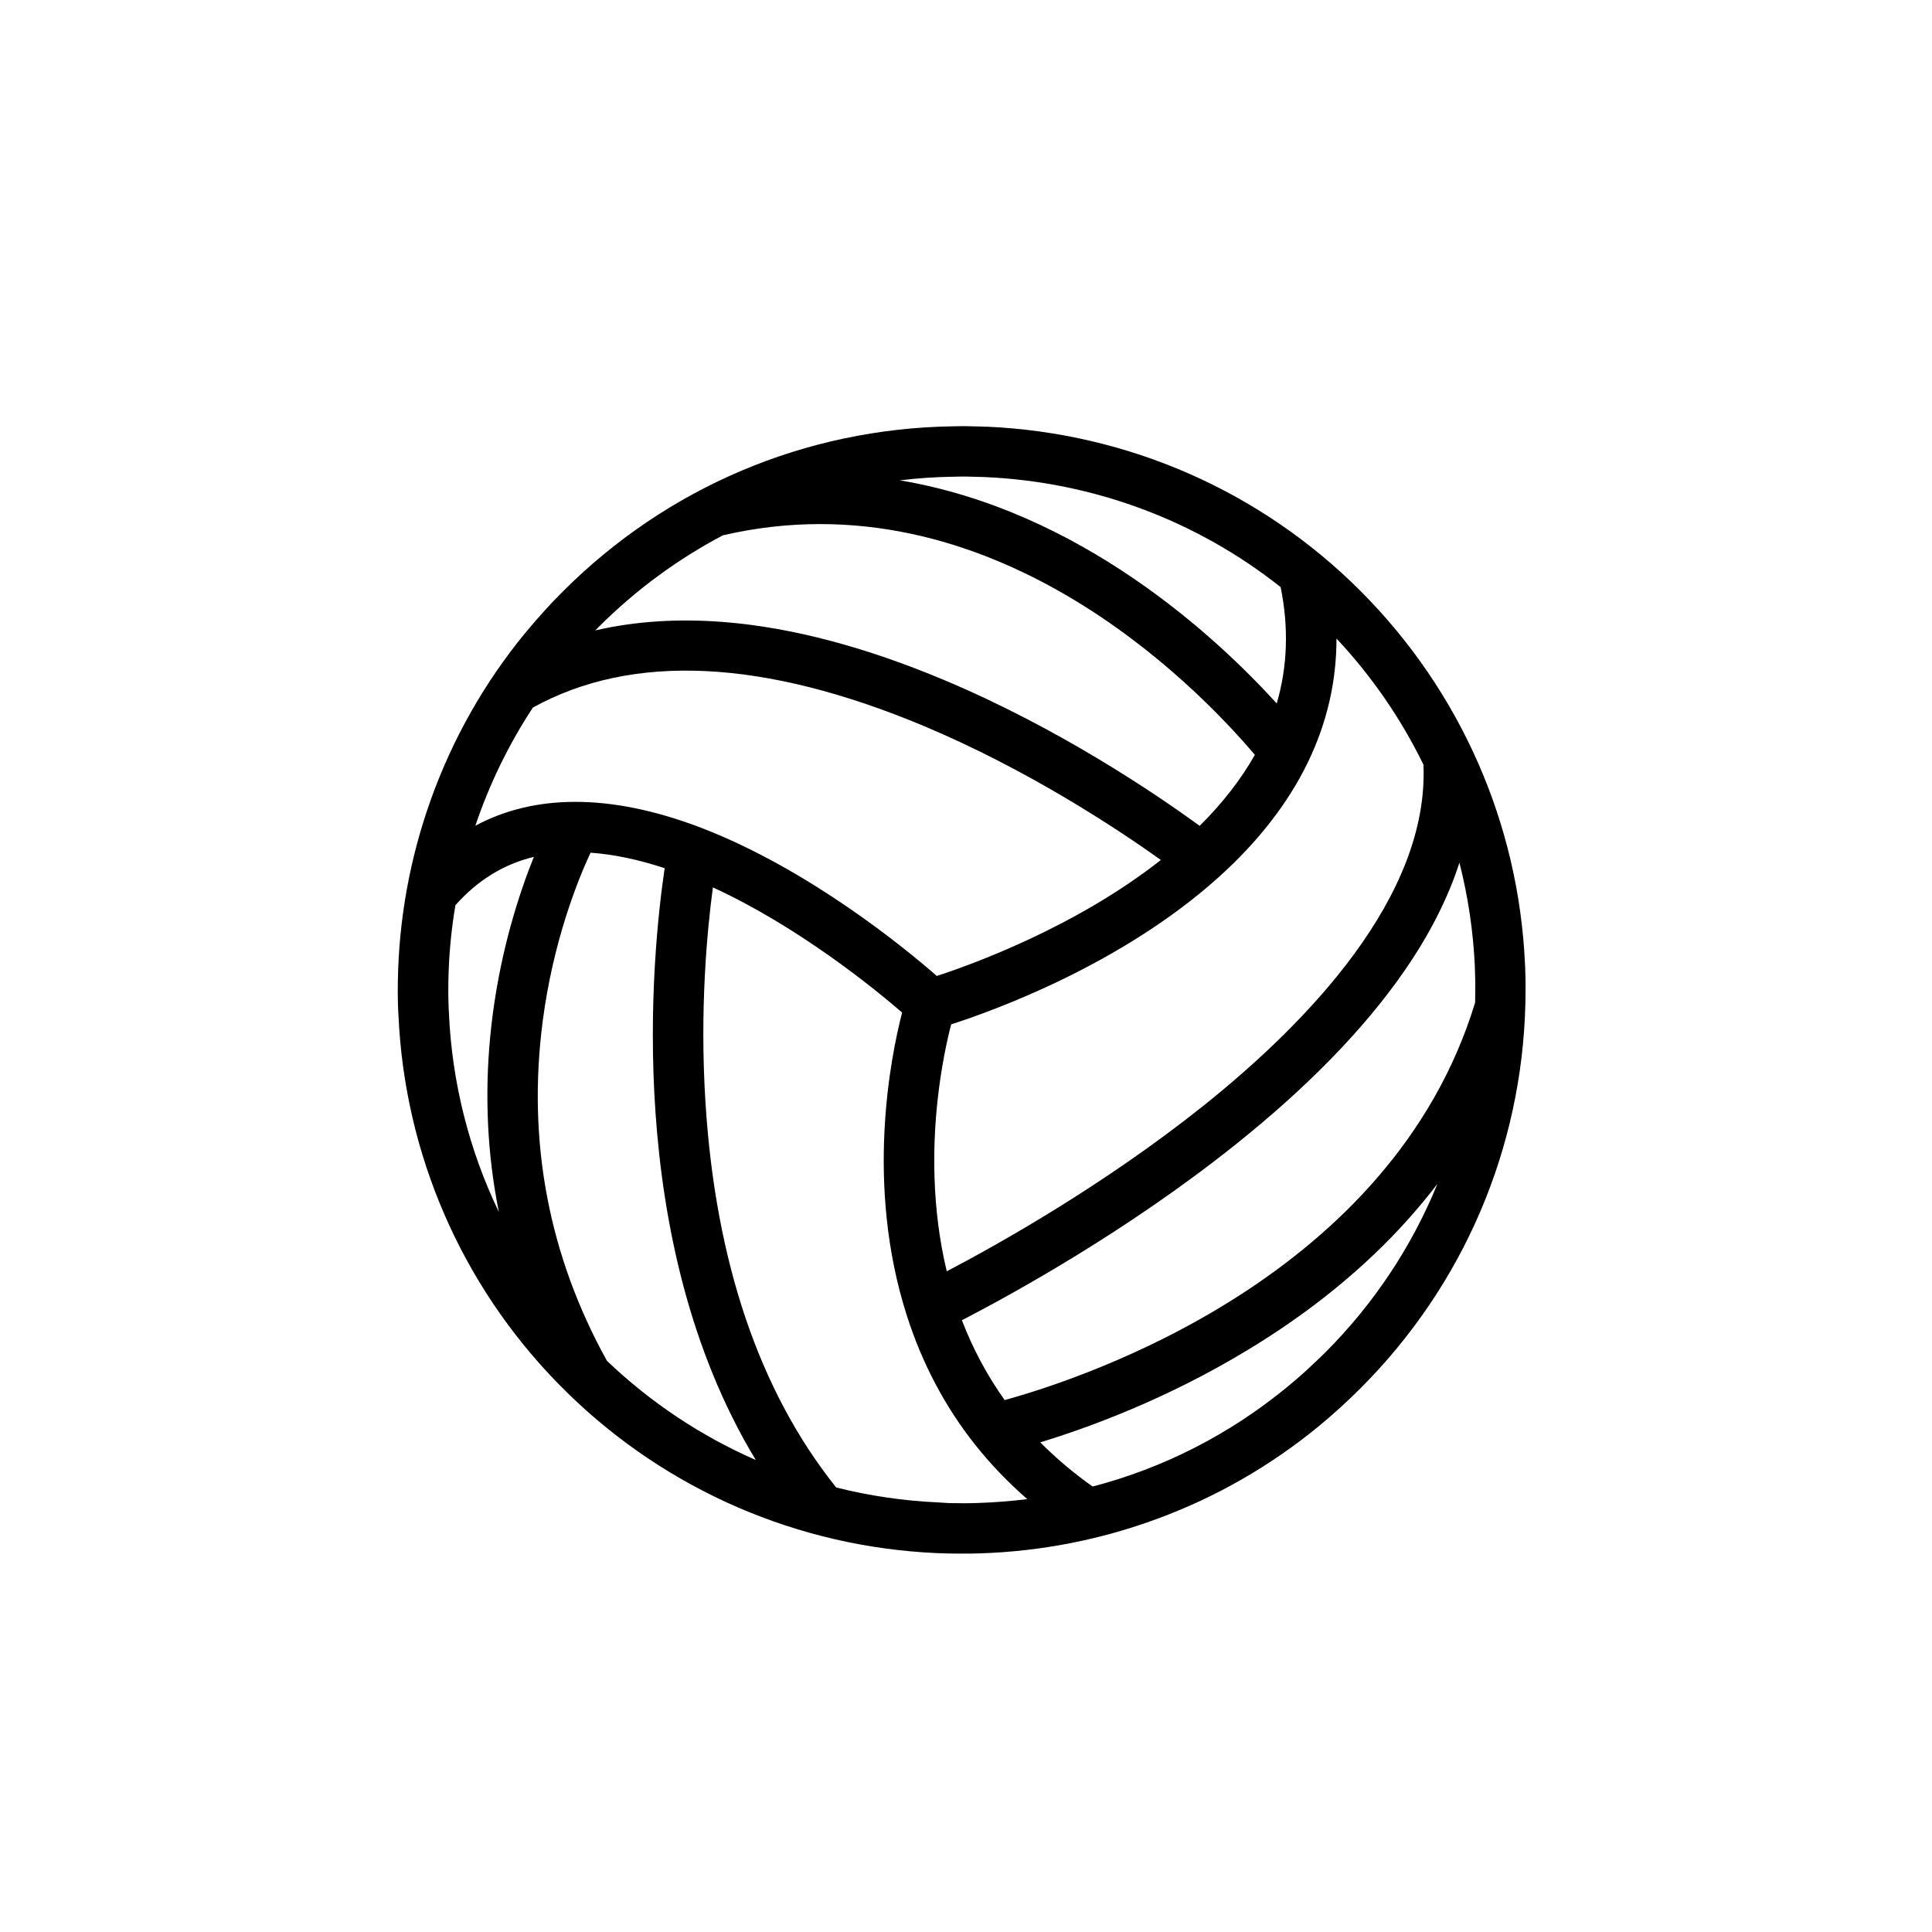 <svg width="68" height="68" viewBox="0 0 68 68" fill="none" xmlns="http://www.w3.org/2000/svg">
<path fill-rule="evenodd" clip-rule="evenodd" d="M33.877 54.682H33.877C33.713 54.682 33.54 54.682 33.363 54.677L32.964 54.664C28.095 54.447 23.492 52.456 19.998 49.05L19.945 48.997L19.634 48.687C16.233 45.201 14.242 40.603 14.025 35.739C14.019 35.681 14.017 35.626 14.015 35.574C14.014 35.545 14.013 35.517 14.012 35.49C14.012 35.459 14.012 35.424 14.007 35.393V35.389C13.998 35.131 13.998 34.852 14.003 34.533C14.038 32.338 14.433 30.178 15.174 28.116C15.936 25.997 17.045 24.037 18.473 22.294L18.477 22.29C18.716 22.002 18.938 21.745 19.16 21.501C19.359 21.279 19.572 21.057 19.816 20.813C23.483 17.146 28.352 15.084 33.531 15.005C33.864 14.996 34.205 15 34.573 15.014C34.604 15.014 34.635 15.014 34.666 15.018H34.697H34.737C39.712 15.24 44.382 17.293 47.885 20.8C51.396 24.316 53.454 28.981 53.675 33.939C53.68 34.005 53.684 34.081 53.684 34.165C53.698 34.524 53.698 34.901 53.689 35.309C53.569 40.426 51.507 45.241 47.88 48.868C47.689 49.059 47.472 49.267 47.197 49.52L47.193 49.525C46.9 49.791 46.639 50.017 46.399 50.212C44.701 51.604 42.798 52.695 40.741 53.453C38.741 54.194 36.644 54.602 34.507 54.673C34.303 54.682 34.094 54.682 33.877 54.682ZM33.411 52.904C33.784 52.912 34.121 52.912 34.444 52.899C35.021 52.88 35.591 52.835 36.156 52.764C35.474 52.169 34.858 51.526 34.316 50.842C33.261 49.511 32.453 47.982 31.917 46.301C30.441 41.696 31.349 37.194 31.752 35.638C30.773 34.793 28.115 32.625 25.092 31.233C24.889 32.745 24.622 35.535 24.831 38.816C25.186 44.427 26.733 48.981 29.431 52.354C30.604 52.649 31.812 52.827 33.039 52.881L33.411 52.904ZM20.785 30.012C21.594 30.069 22.467 30.251 23.394 30.558C22.949 33.564 21.916 43.639 26.6 51.387C24.68 50.546 22.905 49.37 21.362 47.896C19.31 44.189 18.55 40.168 19.102 35.938C19.465 33.159 20.31 31.035 20.785 30.012ZM18.79 30.159C17.722 30.419 16.81 30.982 16.029 31.861C15.879 32.748 15.796 33.649 15.781 34.555C15.777 34.843 15.777 35.092 15.786 35.322C15.786 35.343 15.787 35.363 15.788 35.383C15.789 35.402 15.79 35.42 15.79 35.437C15.79 35.499 15.794 35.562 15.799 35.606V35.641C15.907 38.099 16.512 40.482 17.558 42.659C17.504 42.392 17.456 42.123 17.413 41.854C17.093 39.849 17.071 37.783 17.342 35.708C17.65 33.358 18.28 31.428 18.79 30.159ZM16.731 29.063C17.225 27.598 17.905 26.198 18.756 24.904C22.256 22.971 26.891 23.195 32.538 25.562C36.167 27.09 39.256 29.125 40.859 30.268C37.871 32.621 34.235 33.939 32.973 34.351C31.858 33.376 28.494 30.611 24.703 29.145C23.102 28.529 21.594 28.218 20.233 28.223C18.939 28.225 17.769 28.507 16.731 29.063ZM21.075 22.064C21.033 22.106 20.992 22.148 20.952 22.189C22.359 21.863 23.88 21.765 25.501 21.895C27.869 22.086 30.463 22.773 33.221 23.931C37.273 25.631 40.674 27.938 42.224 29.067C43.03 28.268 43.681 27.43 44.167 26.568C42.085 24.11 34.853 16.66 25.445 18.841C23.854 19.679 22.381 20.76 21.075 22.064ZM31.67 16.906C32.297 16.831 32.932 16.788 33.571 16.778H33.58C33.877 16.769 34.187 16.774 34.524 16.787H34.56H34.591C34.622 16.792 34.648 16.792 34.679 16.792C38.499 16.964 42.122 18.325 45.074 20.664C45.363 22.084 45.318 23.455 44.937 24.759C42.793 22.402 38.02 17.971 31.67 16.906ZM36.614 50.766C37.167 51.324 37.784 51.845 38.457 52.321C40.941 51.673 43.253 50.499 45.282 48.837L45.286 48.833C45.503 48.656 45.738 48.456 46.004 48.212C46.257 47.977 46.457 47.786 46.634 47.614C48.358 45.89 49.694 43.87 50.592 41.669C50.273 42.087 49.935 42.496 49.578 42.896C48.026 44.634 46.106 46.195 43.876 47.538C41.041 49.253 38.299 50.253 36.614 50.766ZM35.361 49.278C34.75 48.422 34.245 47.481 33.856 46.468C35.59 45.572 39.655 43.343 43.455 40.31C46.013 38.271 48.022 36.209 49.423 34.182C50.311 32.9 50.96 31.624 51.367 30.364C51.671 31.555 51.854 32.783 51.911 34.032V34.063C51.911 34.09 51.912 34.116 51.913 34.139C51.914 34.157 51.915 34.173 51.915 34.187V34.218C51.928 34.546 51.928 34.892 51.92 35.269L51.919 35.288C48.983 44.932 38.199 48.497 35.361 49.278ZM42.351 38.923C46.008 36.002 50.299 31.563 50.101 26.914C49.315 25.303 48.287 23.806 47.04 22.475C47.041 23.993 46.701 25.458 46.022 26.853C45.33 28.276 44.275 29.633 42.883 30.883C39.459 33.961 34.954 35.579 33.478 36.054C33.34 36.586 33.119 37.57 32.99 38.816C32.832 40.321 32.781 42.49 33.323 44.746C35.128 43.8 38.856 41.713 42.351 38.923Z" fill="black"/>
</svg>
